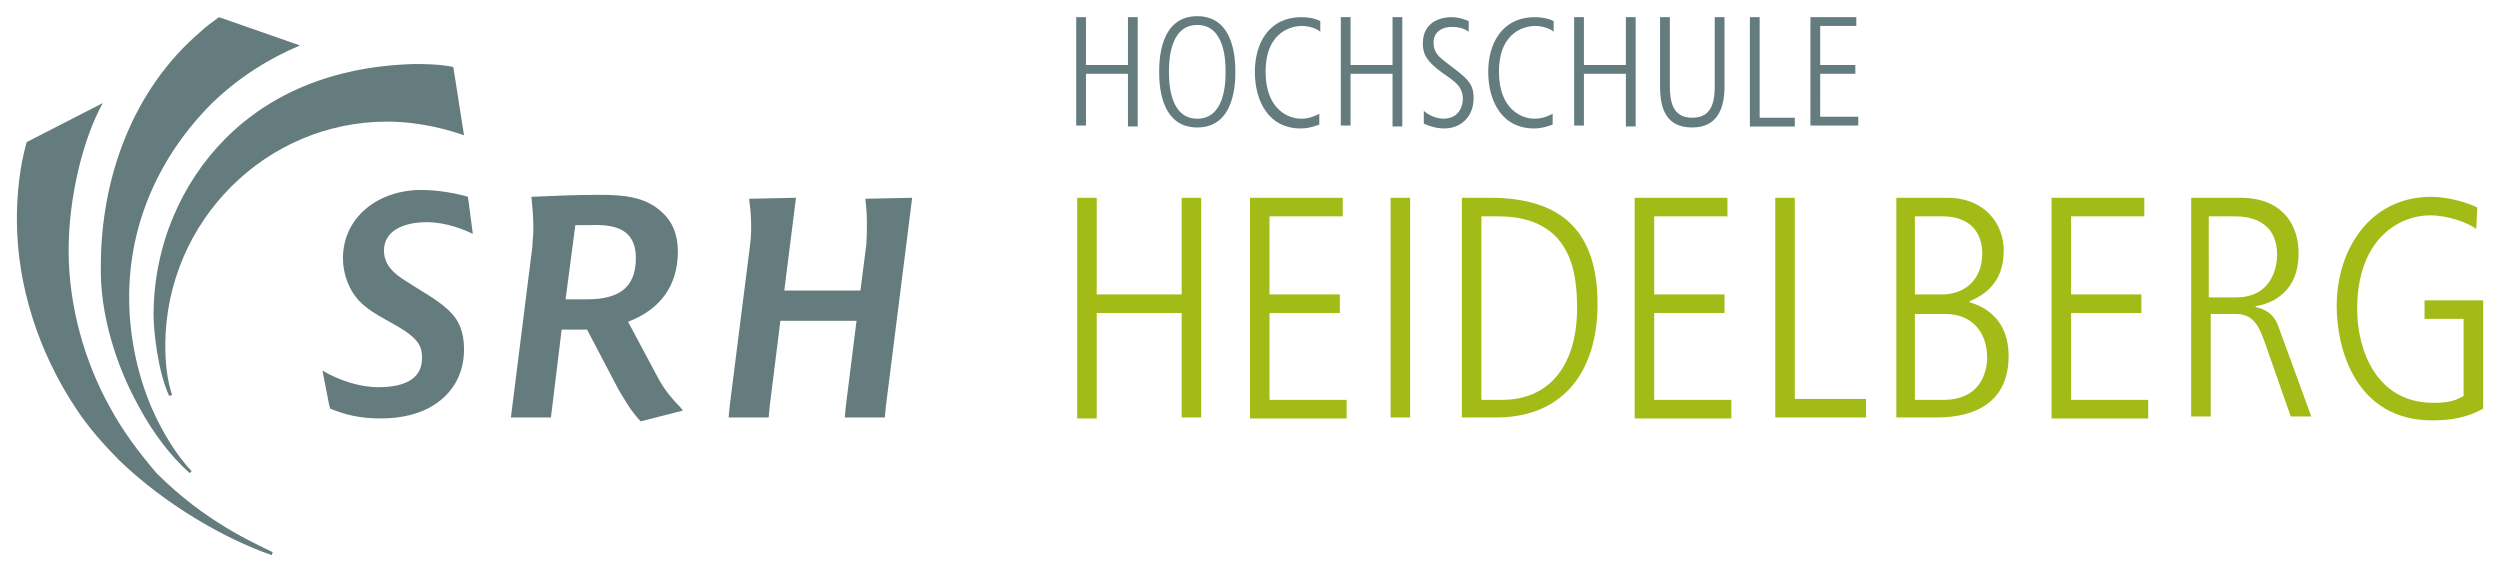 <?xml version="1.0" encoding="UTF-8" standalone="no"?>
<!DOCTYPE svg PUBLIC "-//W3C//DTD SVG 1.1//EN" "http://www.w3.org/Graphics/SVG/1.1/DTD/svg11.dtd">
<!-- Created with Inkscape (http://www.inkscape.org/) by Marsupilami -->
<svg
   xmlns:svg="http://www.w3.org/2000/svg"
   xmlns="http://www.w3.org/2000/svg"
   id="svg1201"
   version="1.1"
   width="1024"
   height="234"
   viewBox="-1.656 -1.656 255.912 58.513">
  <defs
     id="defs1198" />
  <path
     id="Fill-477"
     d="m 20.699,0.102 c -0.4,0.3 -1.4,1 -1.9,1.5 -6.9,5.9 -10.199,14.9 -10.199,24 C 8.5,30.402 10.1,35.7 12.5,40 c 1.5,2.8 3.299,5.101 5.199,6.801 l 0.199,-0.199 c -1.6,-1.7 -3,-4 -4.1,-6.5 -1.5,-3.5 -2.299,-7.501 -2.299,-11.301 0,-7.6 3.1,-14.5 8.5,-19.9 C 22.8,6.2 25.9,4.3 29,3 Z M 40.799,4.9 C 36.699,5 28.098,5.8 21.398,12.5 16.798,17.1 14,23.602 14,30.602 c 0,1.5 0.4,5.699 1.6,8.299 l 0.299,-0.1 c -0.5,-1.5 -0.699,-3.199 -0.699,-5.199 0.1,-12.7 10.399,-22.801 22.699,-22.801 3.5,0 6.5,0.9 7.9,1.4 L 44.699,5.201 c -0.5,-0.1 -1.5,-0.301 -3.9,-0.301 z m -32,4 -7.799,4 c -0.7,2.5 -1,5.2 -1,7.9 0,6.9 2.3,13.701 6,19.301 1.3,2 2.9,3.8 4.6,5.5 4.6,4.4 10.6,7.9 15.5,9.6 l 0.1,-0.301 c -2,-1 -6.9,-3.1 -11.9,-8.1 C 12.599,44.801 10.9,42.6 9.5,40 7,35.5 5.299,29.8 5.299,24 c 0,-5.5 1.5,-11.5 3.5,-15.1 z"
     style="fill:#647c7e" />
  <path
     id="Fill-479"
     d="m 41.398,17.801 c -4.4,0 -8,2.8 -8,7 0,1.6 0.602,3.201 1.602,4.301 1.6,1.7 3.9,2.299 5.6,3.799 C 41.2,33.5 41.5,34 41.5,35 c 0,2.4 -2.2,3 -4.5,3 -1.9,0 -4.001,-0.699 -5.701,-1.699 L 32,39.9 l 0.1,0.301 c 1.5,0.6 2.899,1 5.199,1 2.2,0 4.001,-0.501 5.301,-1.301 2.1,-1.3 3.199,-3.299 3.199,-5.799 0,-1.7 -0.5,-3 -1.6,-4 -1.3,-1.2 -2.9,-2 -4.4,-3 -1.3,-0.8 -2.199,-1.702 -2.199,-3.102 0,-1.9 1.8,-2.898 4.4,-2.898 2,0 3.899,0.799 4.699,1.199 l -0.5,-3.801 c -1,-0.3 -2.901,-0.699 -4.801,-0.699 z m 18.201,0.5 c -2.3,0 -4.6,0.099 -6.9,0.199 0.2,1.9 0.199,2.7 0.199,3.4 0,0.7 -0.1,1.101 -0.1,1.701 l -2.199,17.5 h 4.1 l 1.1,-9 h 2.6 l 3.201,6.1 c 0.3,0.5 0.7,1.199 1.1,1.799 0.4,0.6 0.899,1.2 1.199,1.5 l 4.301,-1.1 c 0,0 -0.101,-0.2 -0.301,-0.4 -0.6,-0.6 -1.499,-1.598 -2.199,-2.898 L 62.6,31.301 c 3.4,-1.3 5.1,-3.799 5.1,-7.199 0,-1.8 -0.6,-3.1 -1.6,-4 -1.8,-1.7 -4.2,-1.801 -6.5,-1.801 z M 79.799,18.602 75,18.701 c 0.2,1.5 0.3,3.099 0.1,4.699 L 73,40 72.898,41.102 H 77 l 0.1,-1.102 1.1,-8.799 H 86 l -1.102,8.799 -0.1,1.102 h 4.1 L 89,40 l 2.699,-21.398 -4.801,0.1 c 0.2,1.5 0.202,3.099 0.102,4.699 l -0.602,4.701 H 78.6 Z m -20.15,2.793 c 2.144,0.07 3.75,0.781 3.75,3.406 0,3.2 -2,4.199 -5,4.199 h -2.199 l 1,-7.6 h 1.5 c 0.325,-0.013 0.643,-0.016 0.949,-0.006 z"
     style="fill:#647c7e" />
  <path
     id="Fill-489"
     d="m 247.299,18.5 c -6.3,0 -9.699,5.401 -9.699,11.201 0,4.3 1.899,11.699 9.799,11.699 1.9,0 3.601,-0.299 5.201,-1.199 V 29.102 h -6 V 31 h 4 v 7.9 c -1,0.6 -1.9,0.701 -3.1,0.701 -5.9,0 -7.801,-5.502 -7.801,-9.602 0,-7.2 4.3,-9.6 7.5,-9.6 1.7,0 3.799,0.7 4.699,1.4 L 252,19.602 C 251.3,19.202 249.099,18.5 247.299,18.5 Z m -138.699,0.102 v 22.6 h 2 V 30.4 h 8.699 v 10.701 h 2 v -22.5 h -2 V 28.5 h -8.699 v -9.898 z m 17.699,0 v 22.6 h 9.9 v -1.9 h -7.9 V 30.4 H 135.5 V 28.5 h -7.201 v -8 h 7.5 v -1.898 z m 14.4,0 v 22.5 h 2 v -22.5 z m 7.301,0 v 22.5 h 3.5 c 7.2,0 10.398,-5.102 10.398,-11.602 0,-7.3 -3.5,-10.898 -11,-10.898 z m 17.699,0 v 22.6 h 9.9 v -1.9 h -7.9 v -8.9 h 7.199 V 28.5 h -7.199 v -8 h 7.5 v -1.898 z m 14.4,0 v 22.5 h 9.299 v -1.9 h -7.299 V 18.602 Z m 12.4,0 v 22.5 h 3.898 c 1.6,0 7.602,-7.9e-4 7.602,-6.301 0,-3.3 -1.9,-4.9 -4,-5.5 v -0.1 c 1.4,-0.6 3.5,-1.801 3.5,-5.201 0,-2.7 -1.901,-5.398 -5.801,-5.398 z m 15.898,0 v 22.6 h 9.9 v -1.9 h -7.9 v -8.9 h 7.201 V 28.5 h -7.201 v -8 h 7.5 v -1.898 z m 14.301,0 V 41 h 2 V 30.5 h 2.5 c 1.6,0 2.3,0.801 3,2.801 L 232.898,41 H 235 l -3.4,-9.299 c -0.5,-1.4 -1.701,-1.8 -2.301,-1.9 v -0.1 c 1.9,-0.3 4.4,-1.6 4.4,-5.4 0,-3.3 -2,-5.699 -5.9,-5.699 z M 150,20.5 h 1.699 c 7.6,0 8.1,5.9 8.1,9.4 0,5.7 -2.699,9.4 -7.699,9.4 H 150 Z m 44.398,0 h 2.801 c 2.9,0 4.1,1.701 4.1,3.801 0,2.7 -1.8,4.199 -4.1,4.199 H 194.5 194.398 Z m 30.102,0 h 2.6 c 1.4,0 4.4,0.3 4.4,4 0,0.6 -0.201,4.301 -4.201,4.301 h -2.699 -0.1 z m -30.102,10 H 197.5 c 2.8,0 4.299,1.9 4.299,4.5 0,0.7 -0.2,4.301 -4.5,4.301 H 194.5 194.398 Z"
     style="fill:#a2bb17" />
  <path
     id="Fill-502"
     d="M 120.898,0 C 116.998,0 117,4.701 117,5.701 c 0,1 -0.002,5.699 3.898,5.699 3.9,0 3.9,-4.699 3.9,-5.699 0,-1 -3.9e-4,-5.701 -3.9,-5.701 z M 108.5,0.102 v 11.1 h 1 V 5.9 h 4.299 v 5.4 h 1 V 0.102 h -1 V 5 H 109.5 V 0.102 Z m 23.1,0 c -3.4,0 -4.801,2.7 -4.801,5.6 0,3 1.401,5.799 4.701,5.799 0.9,0 1.598,-0.298 1.898,-0.398 V 10 c -0.6,0.3 -1.098,0.5 -1.898,0.5 -1.2,0 -3.602,-0.899 -3.602,-4.799 0,-4.3 2.901,-4.701 3.701,-4.701 0.8,0 1.6,0.302 1.9,0.602 V 0.5 c -0.6,-0.3 -1.3,-0.398 -1.9,-0.398 z m 4,0 v 11.1 h 1 V 5.9 h 4.299 v 5.4 h 1 V 0.102 h -1 V 5 h -4.299 V 0.102 Z m 11.299,0 c -0.6,0 -2.898,0.199 -2.898,2.699 0,1.2 0.5,1.9 2,3 1.3,0.9 2.1,1.399 2.1,2.699 0,0.4 -0.2,2 -2,2 -0.3,0 -1.2,-0.099 -2,-0.799 V 11 c 0.6,0.3 1.4,0.5 2.1,0.5 1.7,0 3,-1.2 3,-3.1 0,-1.5 -0.6,-2 -2.6,-3.5 -0.9,-0.7 -1.5,-1.099 -1.5,-2.199 0,-1.3 1.199,-1.6 1.799,-1.6 0.9,0 1.401,0.2 1.801,0.5 V 0.5 c -0.3,-0.1 -0.901,-0.398 -1.801,-0.398 z m 8.602,0 c -3.4,0 -4.801,2.7 -4.801,5.6 0,3 1.399,5.799 4.699,5.799 0.9,0 1.6,-0.298 1.9,-0.398 V 10 c -0.6,0.3 -1.1,0.5 -1.9,0.5 -1.2,0 -3.6,-0.899 -3.6,-4.799 C 151.799,1.401 154.7,1 155.5,1 c 0.8,0 1.598,0.302 1.898,0.602 V 0.5 C 156.798,0.2 156.1,0.102 155.5,0.102 Z m 4,0 v 11.1 h 1 V 5.9 h 4.299 v 5.4 h 1 V 0.102 h -1 V 5 H 160.5 V 0.102 Z m 8.799,0 v 7.1 c 0,2.4 0.701,4.199 3.301,4.199 2.6,0 3.299,-1.999 3.299,-4.199 V 0.102 h -1 v 7 c 0,1.5 -0.199,3.299 -2.299,3.299 -2,0 -2.301,-1.599 -2.301,-3.299 v -7 z m 9.201,0 v 11.199 h 4.6 V 10.4 H 178.5 V 0.102 Z m 6.199,0 v 11.1 h 4.9 v -0.9 h -3.9 V 5.9 h 3.6 V 5 h -3.6 V 1 h 3.699 V 0.102 Z m -62.801,0.799 c 2.9,0 2.9,3.901 2.9,4.801 0,0.9 -3.9e-4,4.799 -2.9,4.799 -2.9,0 -2.898,-3.899 -2.898,-4.799 0,-0.9 -0.002,-4.801 2.898,-4.801 z"
     style="fill:#647c7e" />
</svg>
<!-- version: 20171223, original size: 252.59961 55.20118, border: 3% -->
